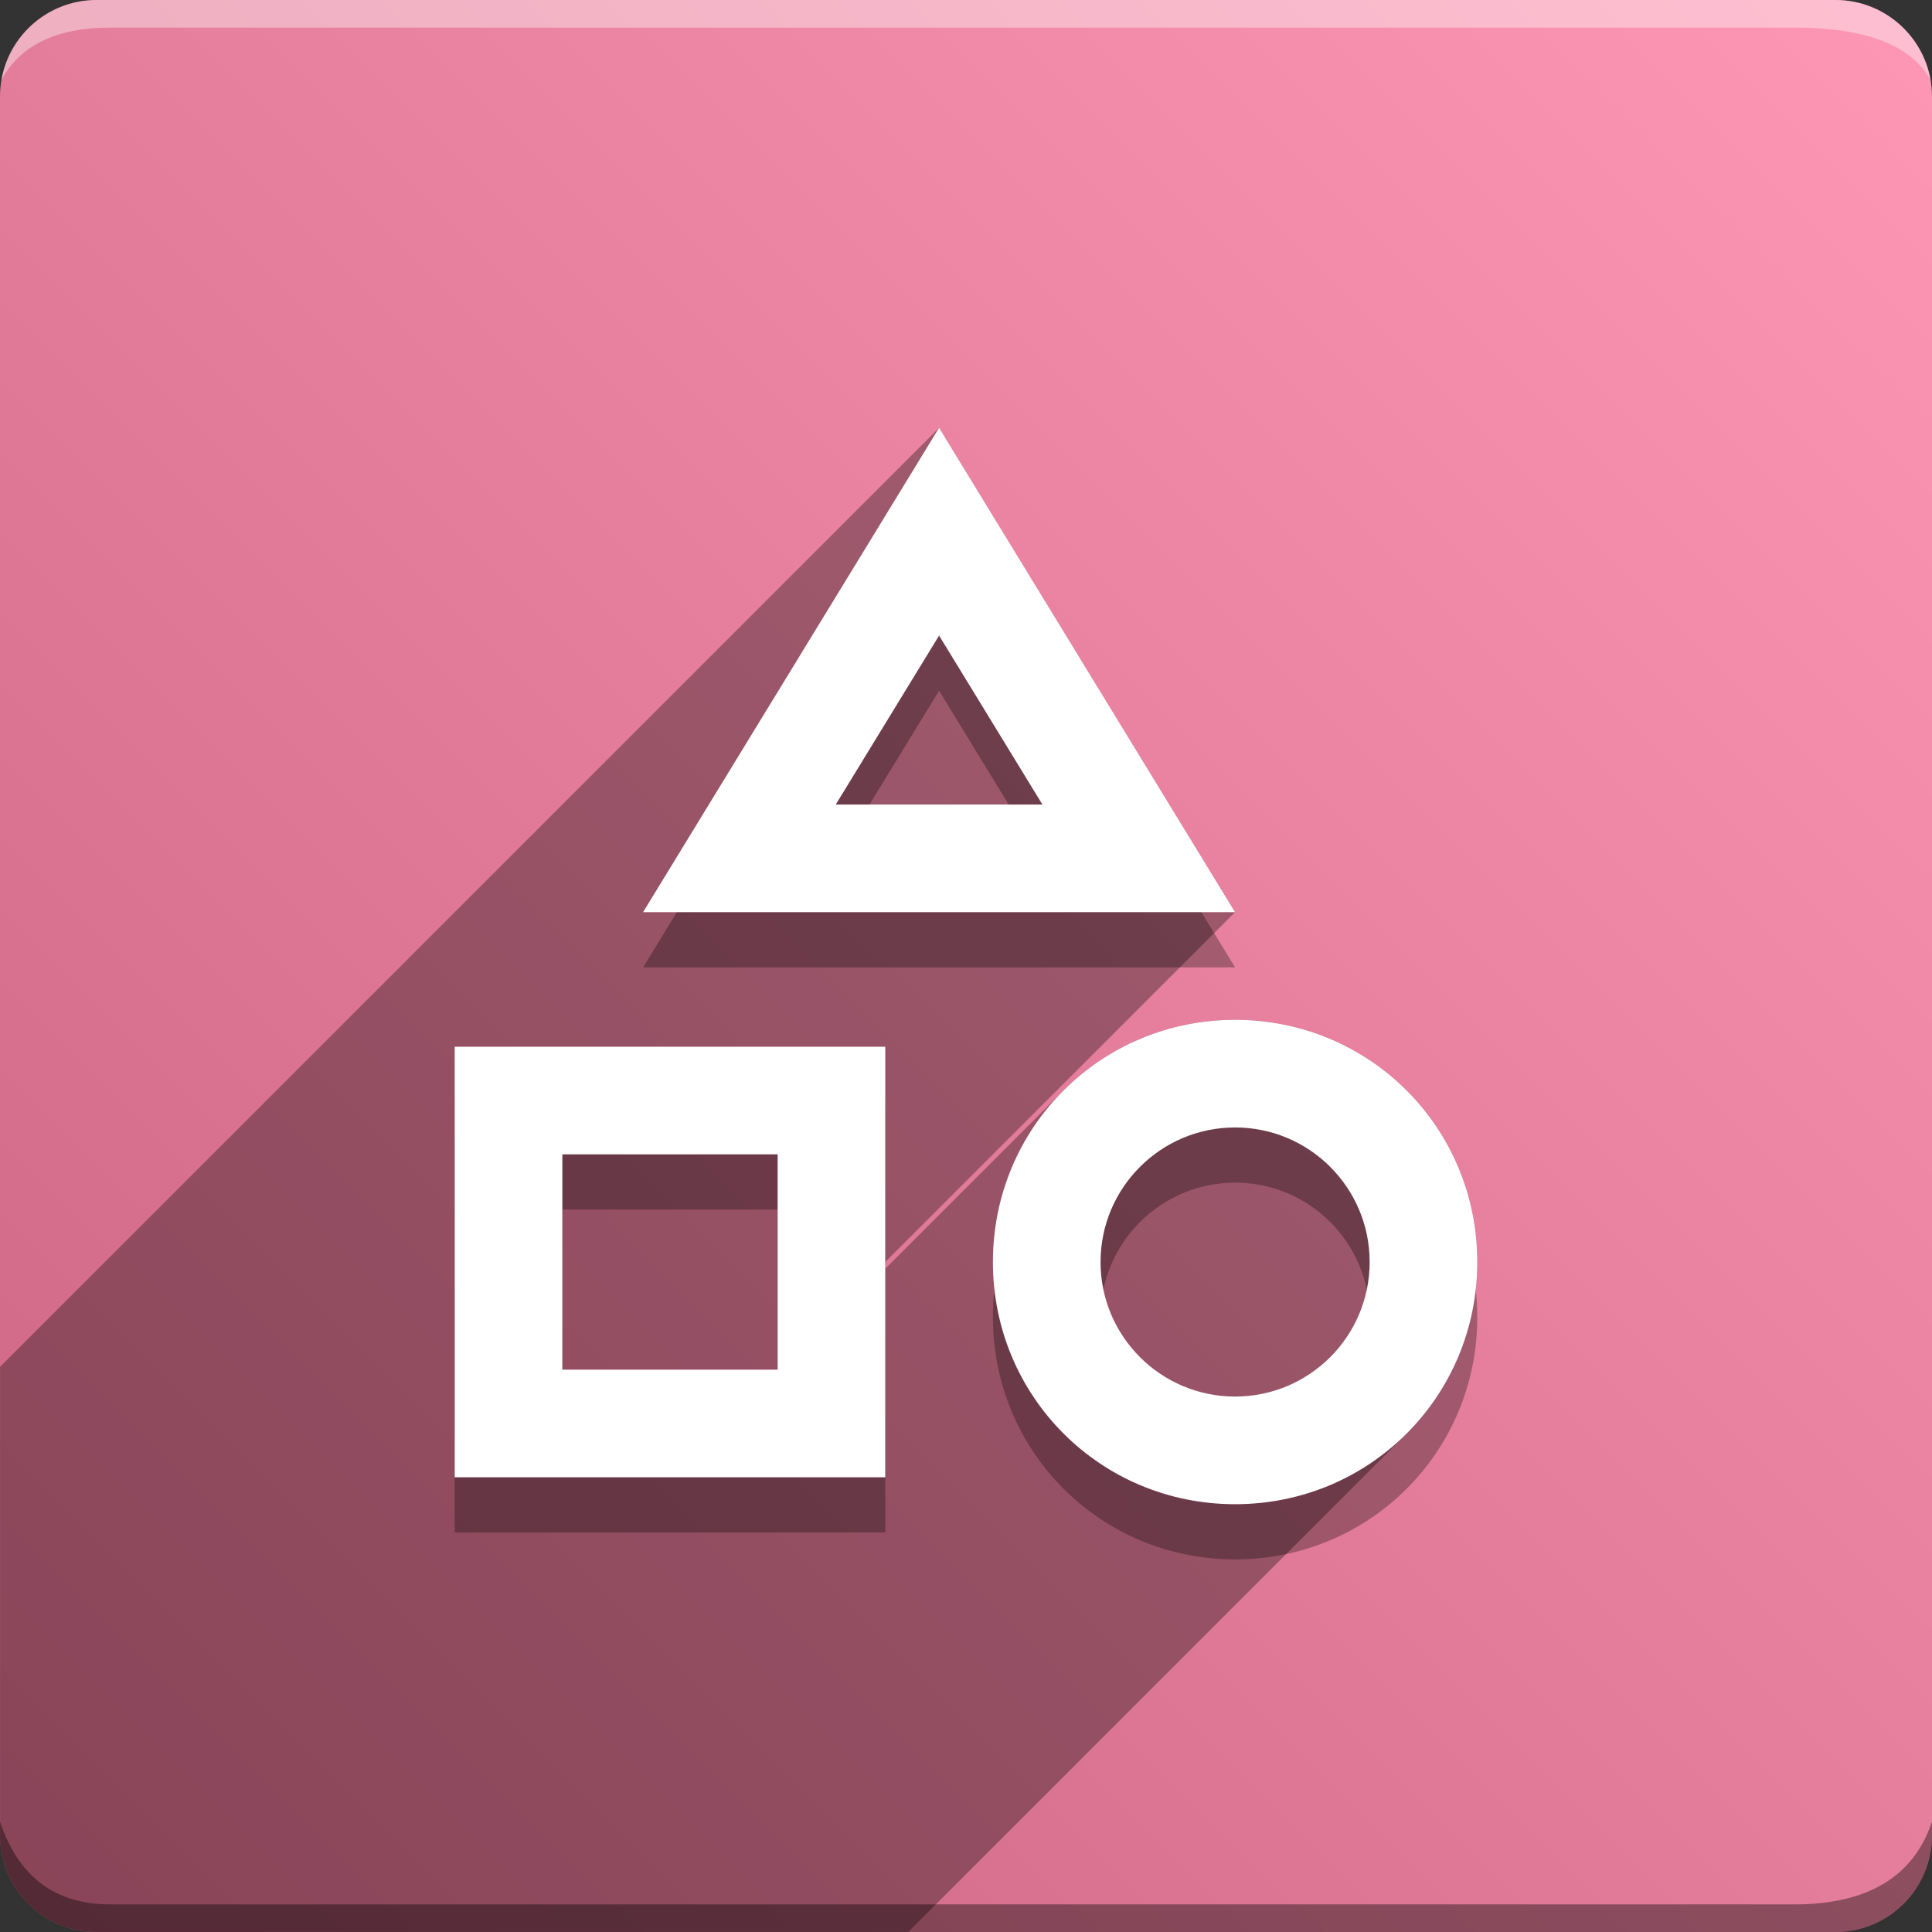 <svg version="1.1" xmlns="http://www.w3.org/2000/svg" xmlns:xlink="http://www.w3.org/1999/xlink" width="70" height="70" viewBox="0,0,70,70" odoo-icon:version="1.0" xmlns:odoo-icon="https://ivantodorovich.github.io/odoo-icon" odoo-icon:size="70" odoo-icon:icon-size="0.55" odoo-icon:icon-color="#FFFFFF" odoo-icon:icon-flat-shadow-angle="135" odoo-icon:background-color="#cb6482" odoo-icon:background-gradient="0.2" odoo-icon:box-radius="3.5" odoo-icon:odoo-version="14.0"><rect x="0" y="0" width="70" height="70" fill="#333333" stroke="none"/><defs><linearGradient x1="70" y1="0" x2="0" y2="70" gradientUnits="userSpaceOnUse" id="color-1"><stop offset="0" stop-color="#fe97b5"/><stop offset="1" stop-color="#cb6482"/></linearGradient></defs><g fill="none" fill-rule="nonzero" stroke="none" stroke-width="1" stroke-linecap="butt" stroke-linejoin="miter" stroke-miterlimit="10" stroke-dasharray="" stroke-dashoffset="0" font-family="none" font-weight="none" font-size="none" text-anchor="none" style="mix-blend-mode: normal"><path d="M3.5,70c-1.933,0 -3.5,-1.567 -3.5,-3.5v-63c0,-1.933 1.567,-3.5 3.5,-3.5h63c1.933,0 3.5,1.567 3.5,3.5v63c0,1.933 -1.567,3.5 -3.5,3.5z" id="box" fill="url(#color-1)"/><path d="M65,1h-61c-1.95,0 -3.267,0.634 -3.949,1.902c0.284,-1.648 1.72,-2.902 3.449,-2.902h63c1.73,0 3.166,1.255 3.449,2.904c-0.698,-1.269 -2.348,-1.904 -4.949,-1.904z" id="topBoxShadow" fill="#ffffff" opacity="0.383"/><path d="M4,69h61c2.667,0 4.333,-1 5,-3v0.5c0,1.933 -1.567,3.5 -3.5,3.5h-63c-1.933,0 -3.5,-1.567 -3.5,-3.5c0,-0.161 0,-0.328 0,-0.5c0.667,2 2,3 4,3z" id="bottomBoxShadow" fill="#000000" opacity="0.383"/><path d="M32.075,39.925v15.6h-15.6v-15.6h15.6M28.175,43.825h-7.8v7.8h7.8v-7.8M34.025,17.5l10.725,17.55h-21.45l10.725,-17.55M34.025,25.027l-3.744,6.123h7.488l-3.744,-6.123M44.75,38.95c4.875,0 8.775,3.9 8.775,8.775c0,4.875 -3.9,8.775 -8.775,8.775c-4.875,0 -8.775,-3.9 -8.775,-8.775c0,-4.875 3.9,-8.775 8.775,-8.775M44.75,42.85c-2.692,0 -4.875,2.183 -4.875,4.875c0,2.692 2.183,4.875 4.875,4.875c2.692,0 4.875,-2.183 4.875,-4.875c0,-2.692 -2.183,-4.875 -4.875,-4.875z" id="shadow" fill="#000000" opacity="0.3"/><path d="M34.025,15.5l0,0l0,-0l-0,0l10.725,17.549l-12.675,12.675v0.244l6.46,-6.46c1.584,-1.584 3.778,-2.559 6.216,-2.559c4.875,0 8.775,3.9 8.775,8.775c0,2.438 -0.975,4.631 -2.559,6.216l-18.059,18.059h-29.406c-1.933,0 -3.5,-1.567 -3.5,-3.5l0,-16.975z" id="flatShadow" fill="#000000" opacity="0.324"/><path d="M32.075,37.925v15.6h-15.6v-15.6h15.6M28.175,41.825h-7.8v7.8h7.8v-7.8M34.025,15.5l10.725,17.55h-21.45l10.725,-17.55M34.025,23.027l-3.744,6.123h7.488l-3.744,-6.123M44.75,36.95c4.875,0 8.775,3.9 8.775,8.775c0,4.875 -3.9,8.775 -8.775,8.775c-4.875,0 -8.775,-3.9 -8.775,-8.775c0,-4.875 3.9,-8.775 8.775,-8.775M44.75,40.85c-2.692,0 -4.875,2.183 -4.875,4.875c0,2.692 2.183,4.875 4.875,4.875c2.692,0 4.875,-2.183 4.875,-4.875c0,-2.692 -2.183,-4.875 -4.875,-4.875z" id="icon" fill="#ffffff"/></g></svg>